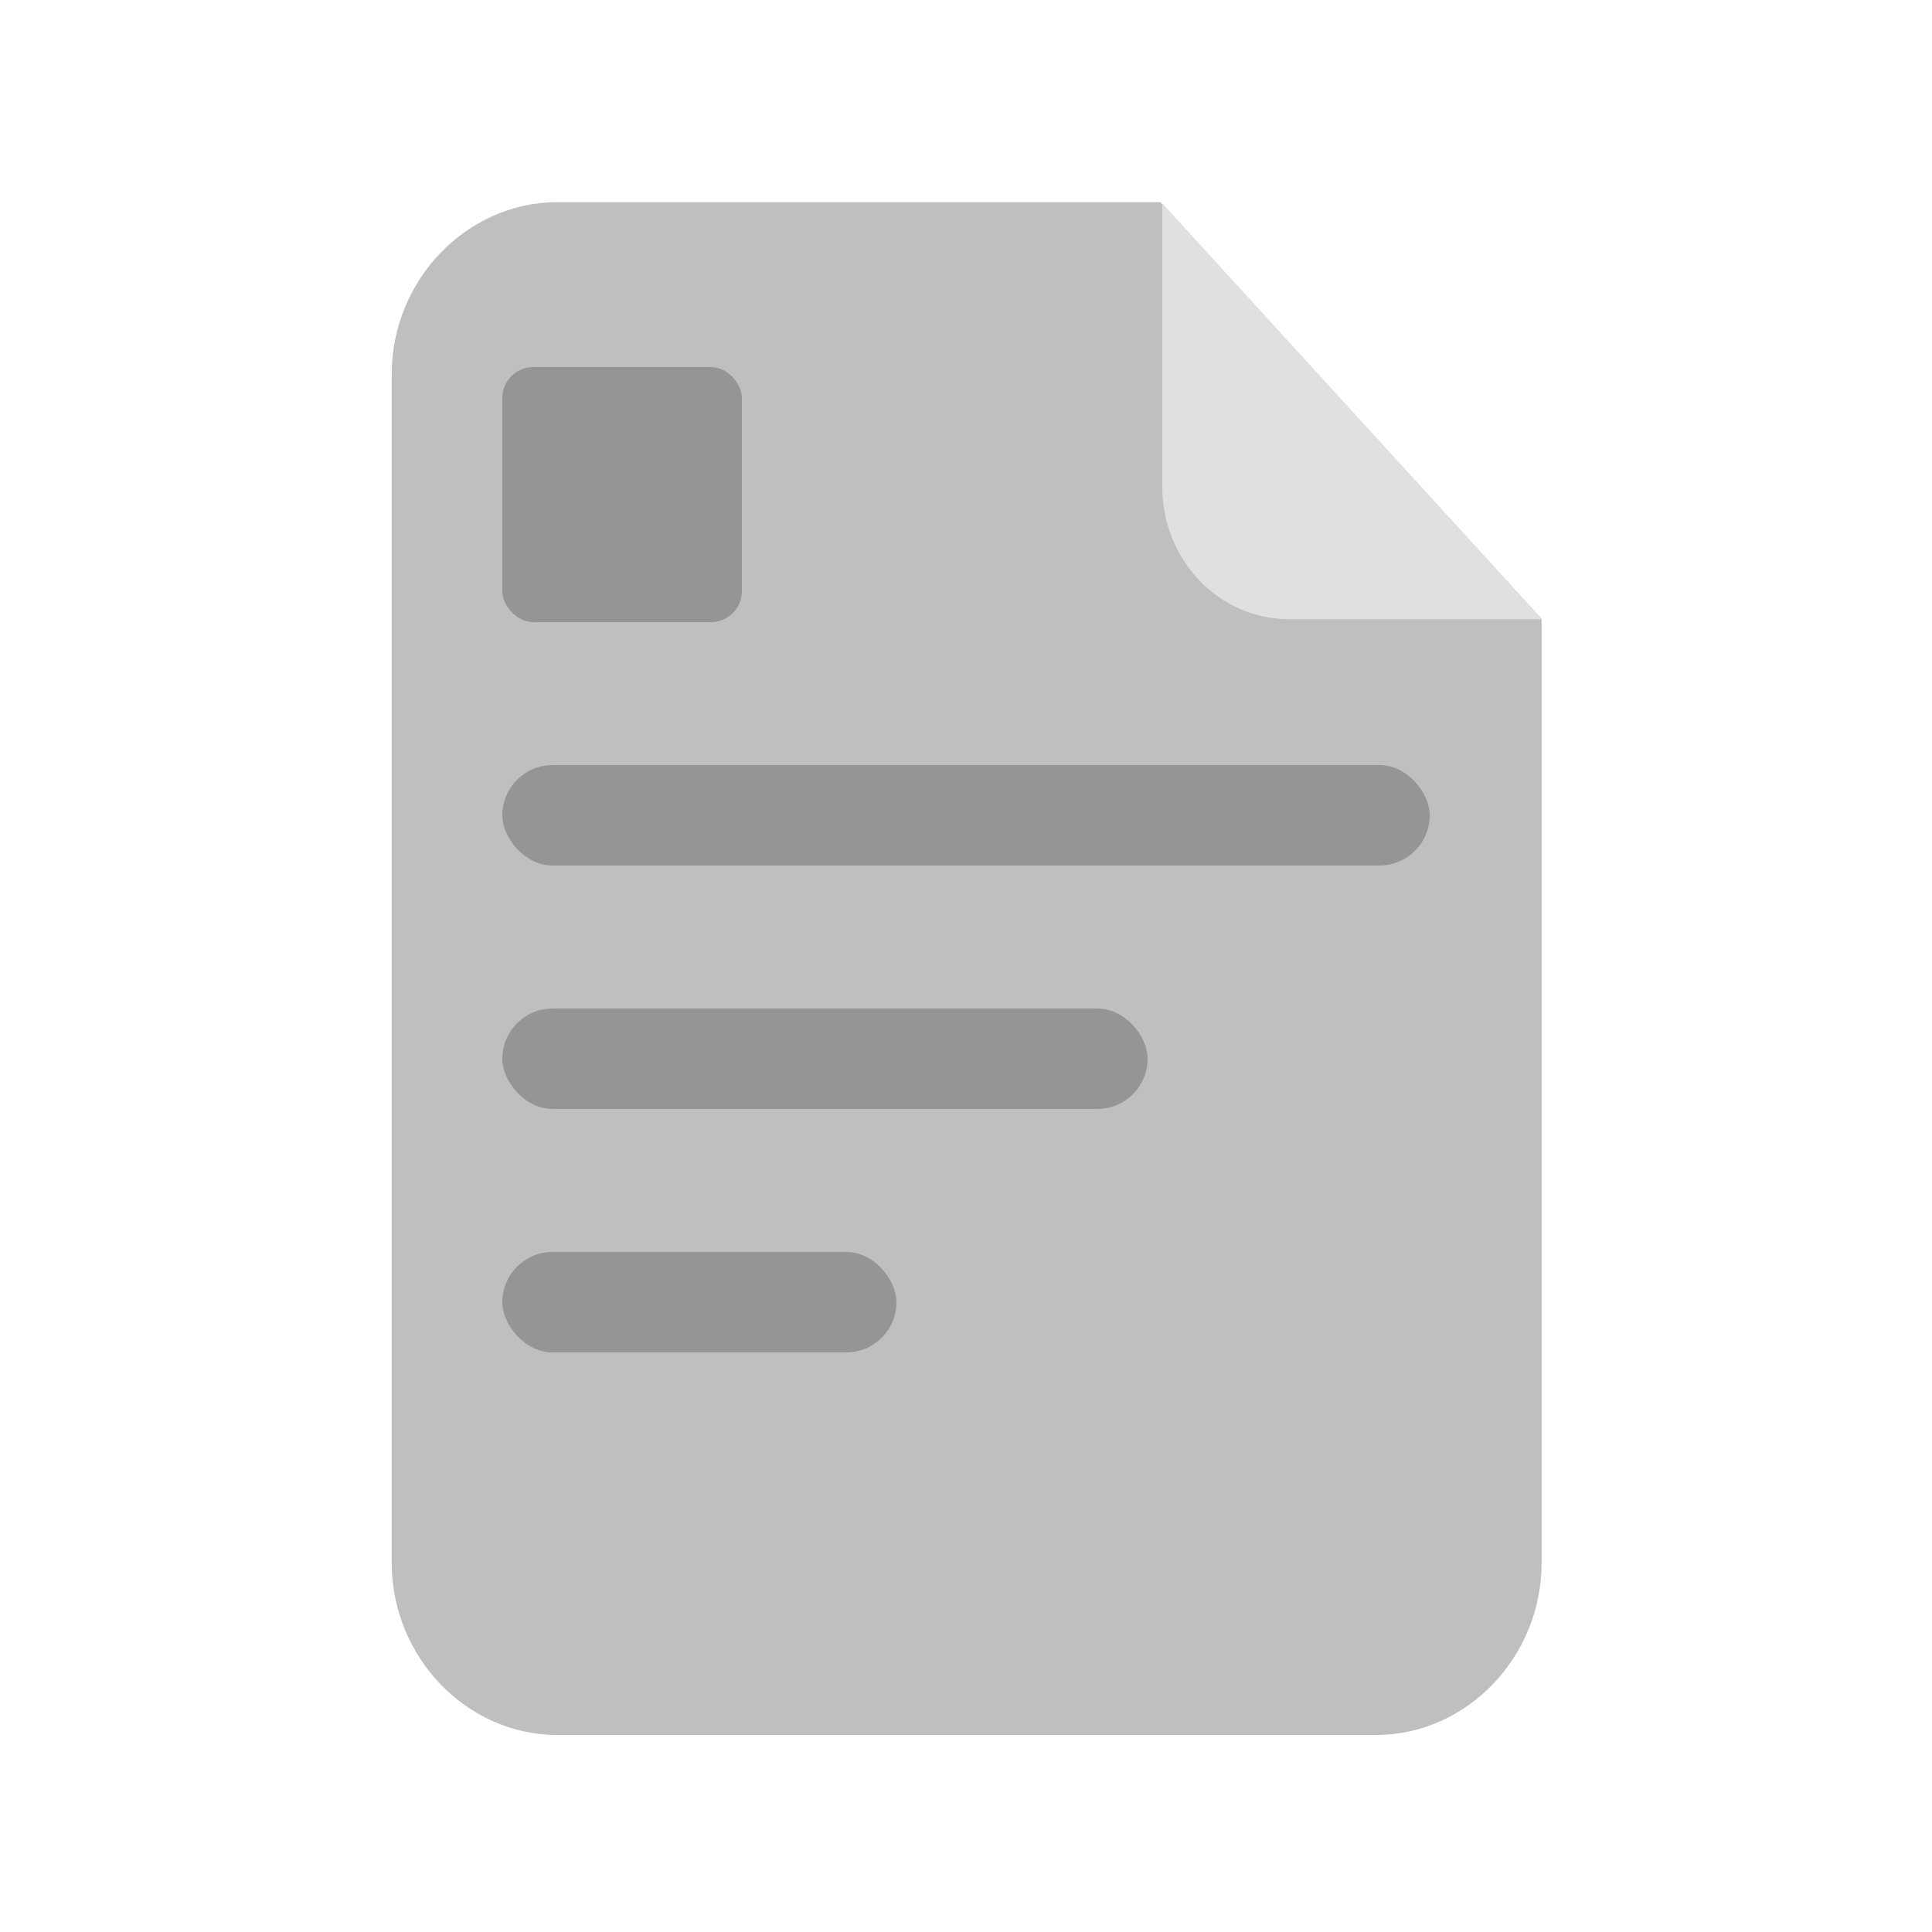 <svg xmlns="http://www.w3.org/2000/svg" xmlns:xlink="http://www.w3.org/1999/xlink" width="500" height="500" viewBox="0 0 500 500">
  <defs>
    <clipPath id="clip-path">
      <rect id="Rectangle_36" data-name="Rectangle 36" width="381" height="397" transform="translate(0.132 -0.296)" fill="#fff" stroke="#707070" stroke-width="1"/>
    </clipPath>
    <clipPath id="clip-No-documents">
      <rect width="500" height="500"/>
    </clipPath>
  </defs>
  <g id="No-documents" clip-path="url(#clip-No-documents)">
    <g id="Mask_Group_26" data-name="Mask Group 26" transform="translate(59.868 52.296)" clip-path="url(#clip-path)">
      <g id="file" transform="translate(41.5 0.022)">
        <path id="Path_134" data-name="Path 134" d="M198.953,0H42.9C19.423,0,0,20.136,0,44.6v307.5c0,24.467,19.423,44.6,42.9,44.6h211.8c23.481,0,42.9-20.136,42.9-44.6V107.836Zm0,0" fill="#bfbfbf"/>
        <path id="Path_135" data-name="Path 135" d="M261.929.381,360.2,108.014H294.781c-18.164,0-32.852-15.3-32.852-34.23Zm0,0" transform="translate(-62.493 -0.079)" fill="#e0e0e0"/>
      </g>
    </g>
    <rect id="Rectangle_51" data-name="Rectangle 51" width="62" height="66" rx="8" transform="translate(130 95)" fill="#959595"/>
    <rect id="Rectangle_52" data-name="Rectangle 52" width="240" height="26" rx="13" transform="translate(130 198)" fill="#959595"/>
    <rect id="Rectangle_53" data-name="Rectangle 53" width="167" height="26" rx="13" transform="translate(130 261)" fill="#959595"/>
    <rect id="Rectangle_54" data-name="Rectangle 54" width="102" height="26" rx="13" transform="translate(130 324)" fill="#959595"/>
  </g>
</svg>
